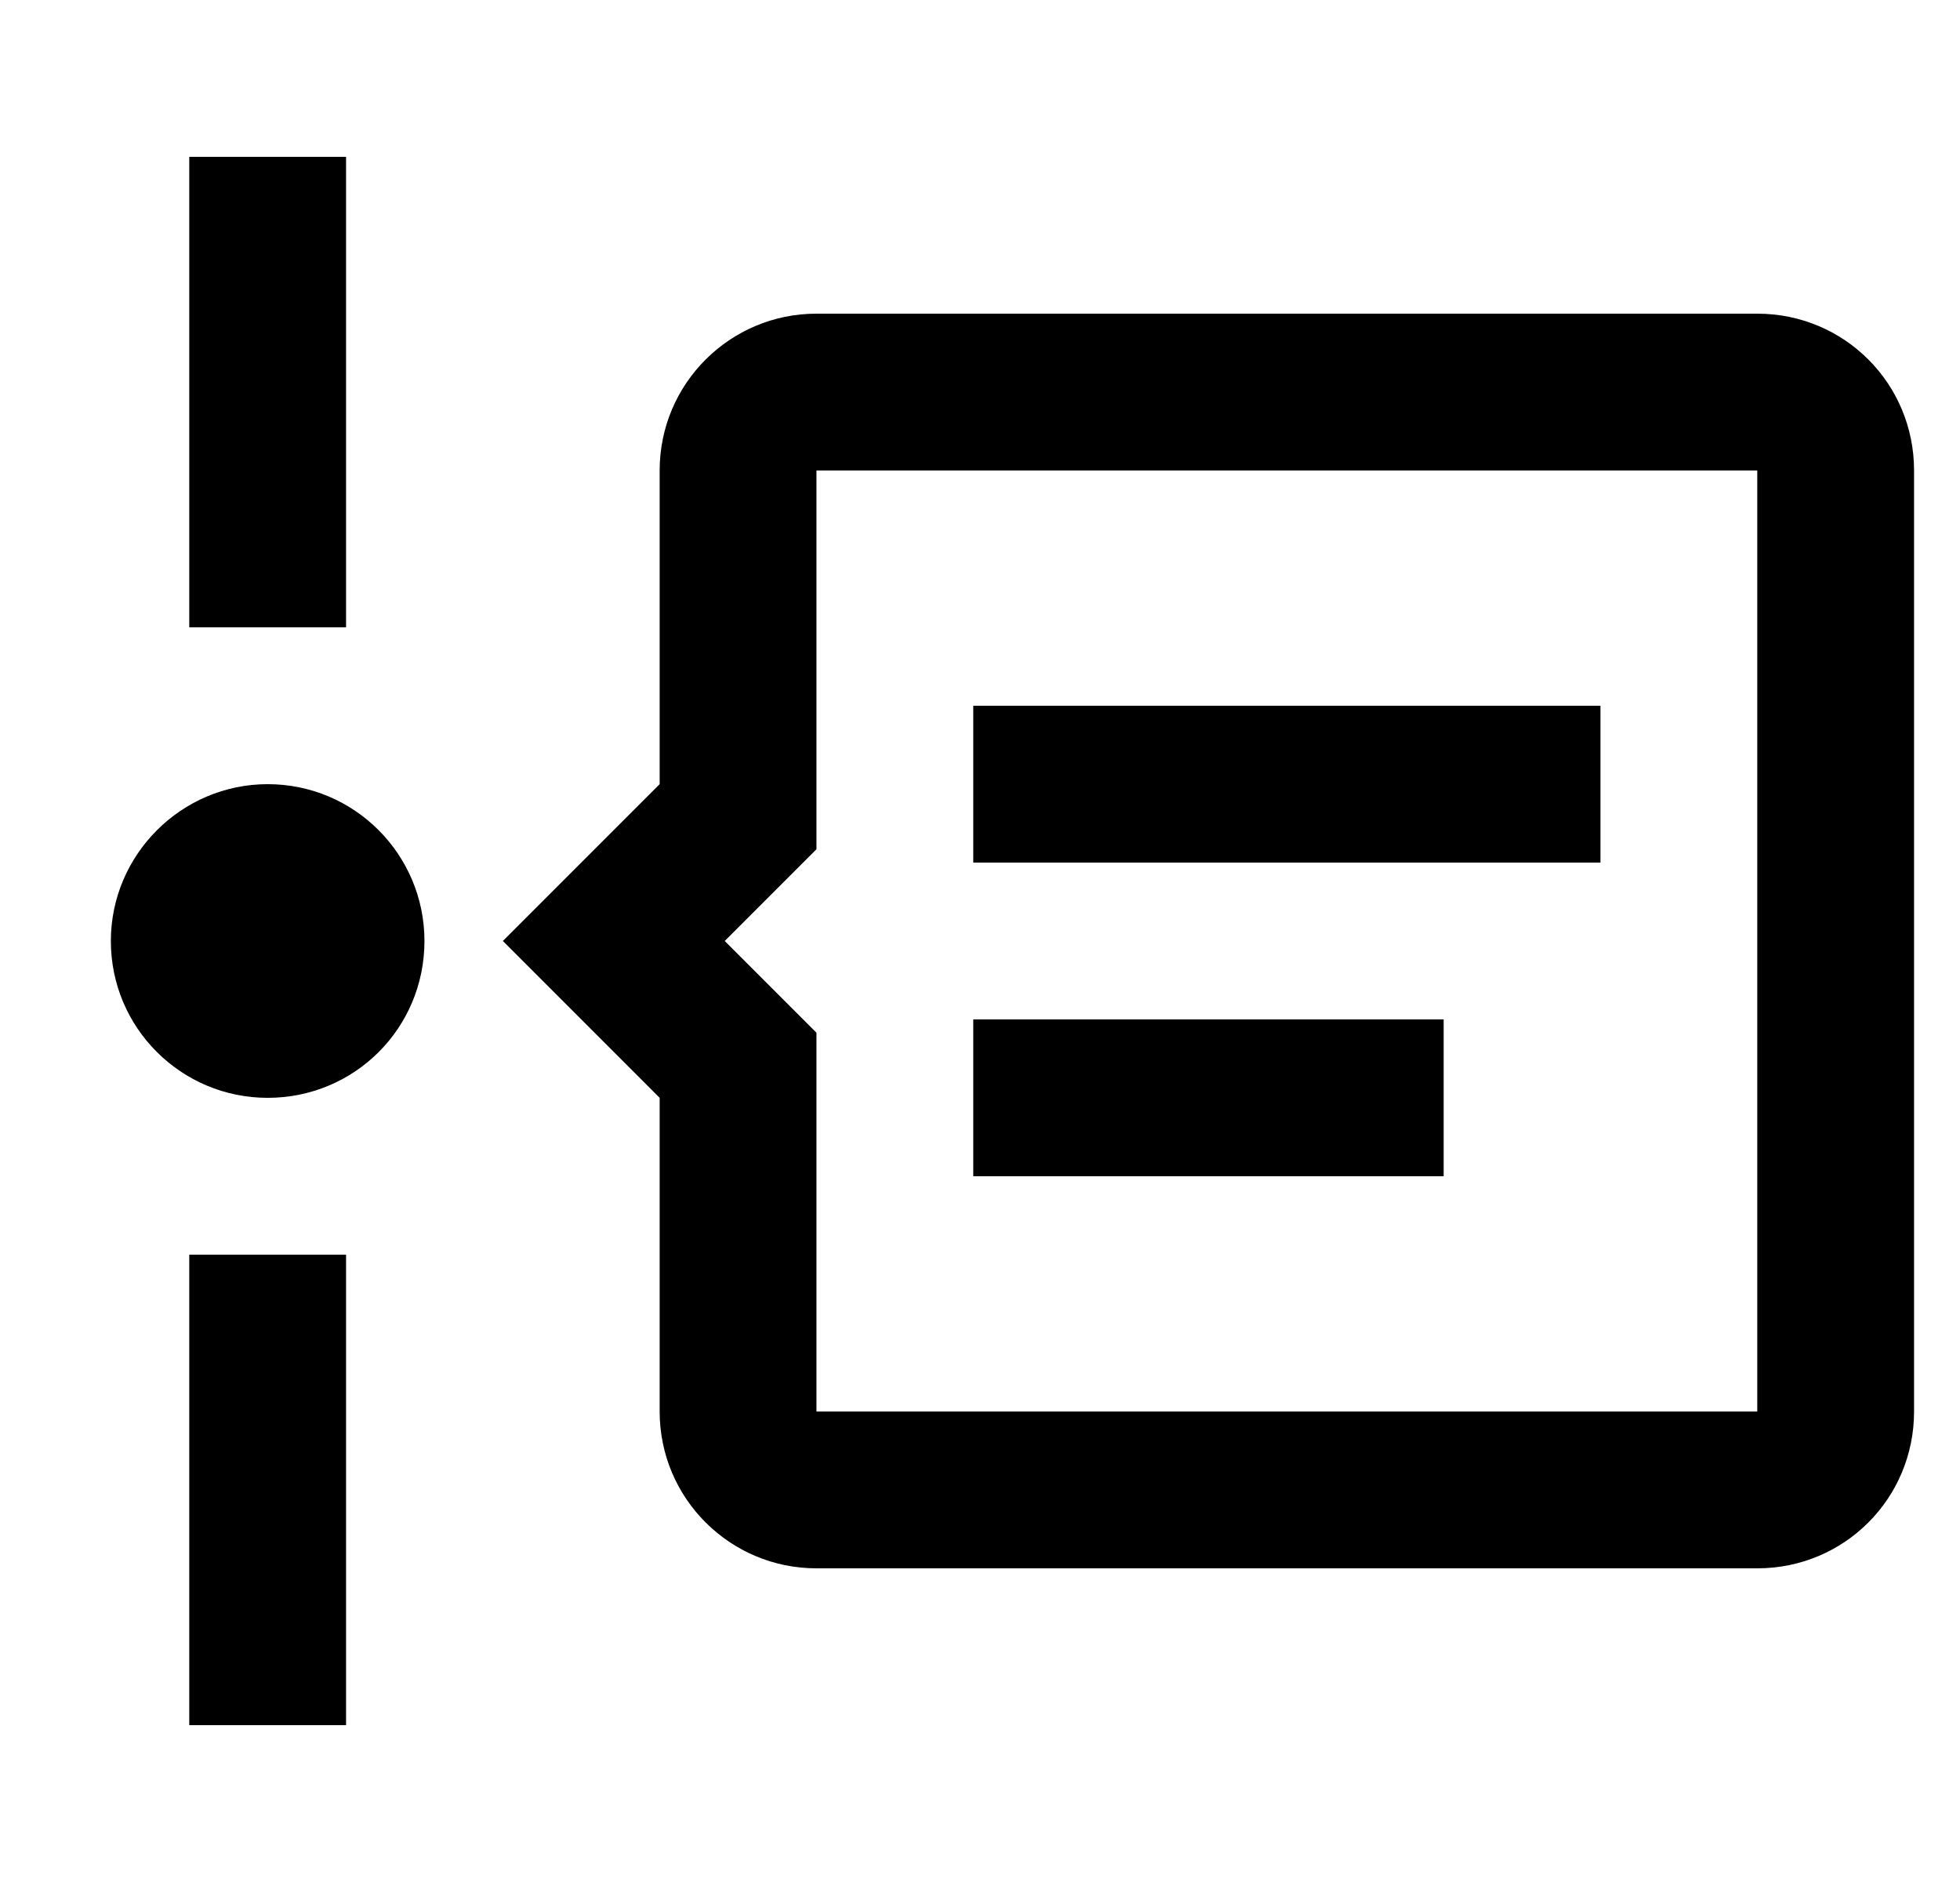 <svg id="1" viewBox="0 0 25 24" xmlns="http://www.w3.org/2000/svg">
<g id="626">
<g id="Group">
<path id="Vector" d="M5.414 12C5.414 13.11 4.524 14 3.414 14C2.314 14 1.414 13.11 1.414 12C1.414 10.9 2.314 10 3.414 10C4.524 10 5.414 10.9 5.414 12ZM4.414 2V8H2.414V2H4.414ZM2.414 22V16H4.414V22H2.414ZM24.414 6V18C24.414 19.11 23.524 20 22.414 20H10.414C9.314 20 8.414 19.11 8.414 18V14L6.414 12L8.414 10V6C8.414 4.89 9.314 4 10.414 4H22.414C23.524 4 24.414 4.89 24.414 6ZM22.414 6H10.414V10.83L9.244 12L10.414 13.17V18H22.414V6ZM12.414 9H20.414V11H12.414V9ZM12.414 13H18.414V15H12.414V13Z"/>
</g>
</g>
</svg>
